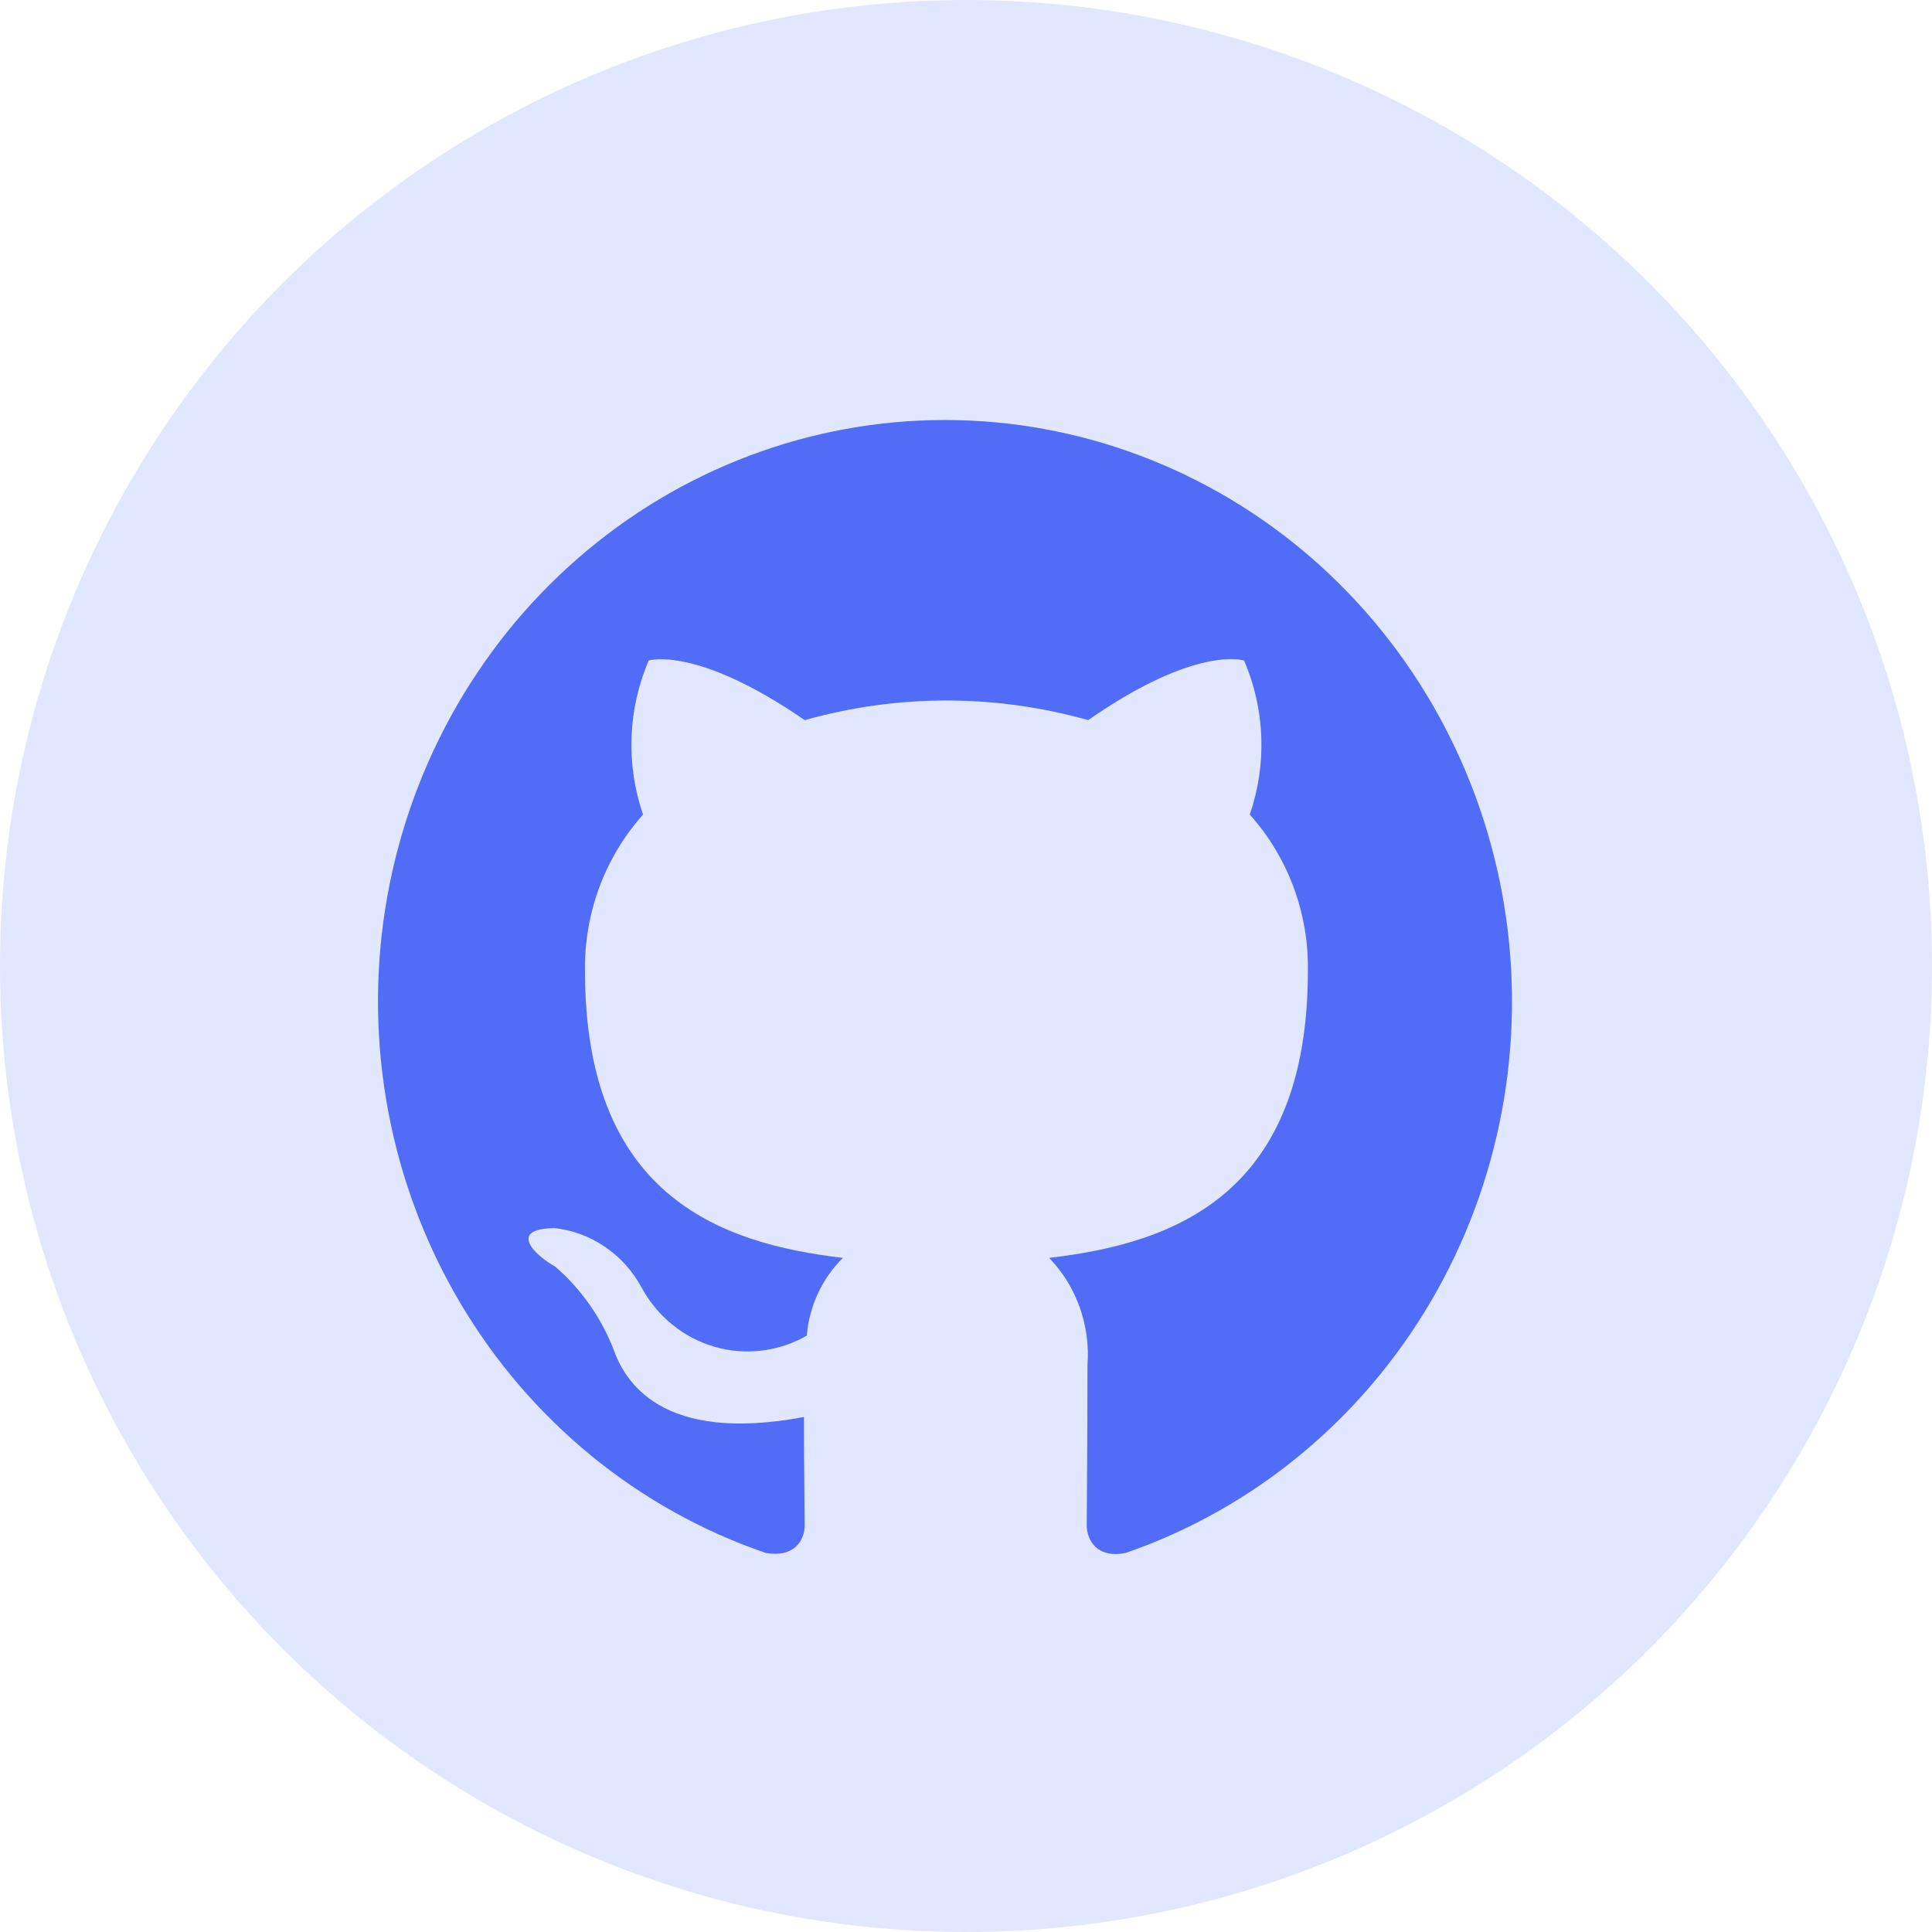 <svg width="46" height="46" viewBox="0 0 46 46" fill="none" xmlns="http://www.w3.org/2000/svg">
<circle cx="23" cy="23" r="23" fill="#E1E7FE"/>
<path d="M22.5 10C19.294 10 16.193 11.17 13.752 13.3C11.31 15.429 9.688 18.381 9.174 21.625C8.661 24.869 9.29 28.195 10.949 31.007C12.608 33.819 15.19 35.934 18.231 36.974C18.906 37.095 19.159 36.679 19.159 36.316C19.159 35.987 19.142 34.897 19.142 33.738C15.75 34.378 14.873 32.89 14.602 32.112C14.303 31.355 13.828 30.683 13.219 30.157C12.746 29.897 12.071 29.257 13.202 29.24C13.634 29.288 14.048 29.442 14.409 29.689C14.77 29.936 15.068 30.268 15.277 30.658C15.462 30.998 15.71 31.298 16.008 31.539C16.306 31.781 16.647 31.96 17.012 32.066C17.378 32.172 17.76 32.203 18.137 32.157C18.514 32.112 18.878 31.991 19.209 31.8C19.268 31.097 19.574 30.439 20.07 29.949C17.066 29.603 13.928 28.409 13.928 23.115C13.909 21.739 14.404 20.408 15.311 19.395C14.899 18.199 14.947 16.887 15.446 15.727C15.446 15.727 16.577 15.364 19.159 17.146C21.368 16.523 23.7 16.523 25.909 17.146C28.491 15.346 29.621 15.727 29.621 15.727C30.121 16.887 30.169 18.199 29.756 19.395C30.666 20.407 31.162 21.739 31.14 23.115C31.14 28.426 27.984 29.603 24.98 29.949C25.303 30.284 25.551 30.686 25.708 31.128C25.865 31.57 25.928 32.041 25.892 32.51C25.892 34.361 25.875 35.849 25.875 36.316C25.875 36.679 26.128 37.112 26.803 36.974C29.839 35.926 32.412 33.806 34.065 30.992C35.717 28.178 36.34 24.854 35.823 21.613C35.306 18.372 33.682 15.425 31.242 13.298C28.801 11.171 25.703 10.002 22.5 10V10Z" fill="#516CF7"/>
</svg>
